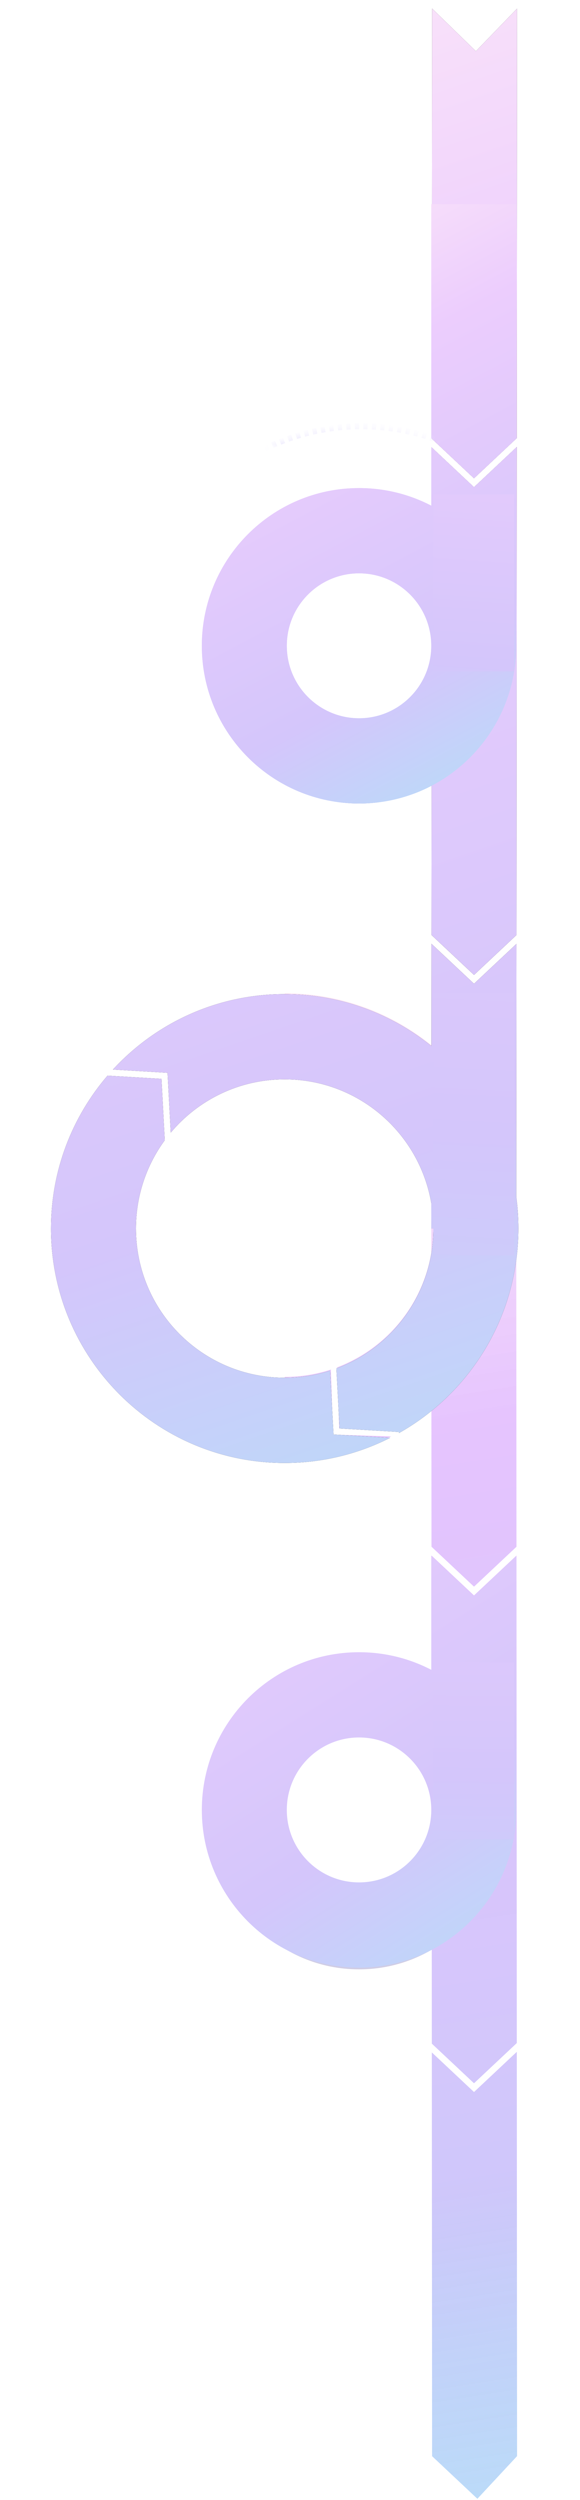 <svg xmlns="http://www.w3.org/2000/svg" xmlns:xlink="http://www.w3.org/1999/xlink" width="98" height="422" viewBox="0 0 98 422">
  <defs>
    <linearGradient id="img-automation-vertical-e" x1="100%" x2="0%" y1="51.207%" y2="48.793%">
      <stop offset="0%" stop-color="#1E85E9" stop-opacity=".3"/>
      <stop offset="20.276%" stop-color="#8671F3" stop-opacity=".397"/>
      <stop offset="70.727%" stop-color="#C06CFD" stop-opacity=".4"/>
      <stop offset="100%" stop-color="#FFBEE8" stop-opacity=".3"/>
    </linearGradient>
    <linearGradient id="img-automation-vertical-f" x1="100%" x2="0%" y1="63.79%" y2="36.21%">
      <stop offset="0%" stop-color="#BED7F9"/>
      <stop offset="20.276%" stop-color="#D4C6FB"/>
      <stop offset="70.727%" stop-color="#ECCDFD"/>
      <stop offset="100%" stop-color="#FBE5F9"/>
    </linearGradient>
    <linearGradient id="img-automation-vertical-i" x1="100%" x2="0%" y1="55.174%" y2="44.826%">
      <stop offset="0%" stop-color="#BED7F9"/>
      <stop offset="20.276%" stop-color="#D4C6FB"/>
      <stop offset="70.727%" stop-color="#ECCDFD"/>
      <stop offset="100%" stop-color="#FBE5F9"/>
    </linearGradient>
    <path id="img-automation-vertical-h" d="M179.096,10.465 L179.645,19.694 L189.747,20.235 C184.246,24.844 180.748,31.758 180.748,39.487 C180.748,51.922 189.8,62.247 201.688,64.26 L201.688,64.26 L205.927,64.256 L205.927,64.615 L205.927,64.615 C216.763,64.615 225.997,57.793 229.553,48.219 L239.678,48.763 L240.273,58.802 L240.462,58.791 C233.685,70.836 220.761,78.974 205.932,78.974 C204.127,78.974 202.35,78.854 200.609,78.62 L200.609,78.62 L157.878,78.648 L164.611,71.476 L157.865,64.288 L175.127,64.277 C169.756,57.641 166.496,49.235 166.362,40.073 L166.358,39.487 C166.358,28.012 171.264,17.68 179.096,10.465 Z M72.614,64.345 L79.308,71.475 L72.522,78.704 L0.01,78.752 L7.2,71.793 L1.42070856e-13,64.393 L72.614,64.345 Z M156.387,64.289 L163.132,71.476 L156.398,78.649 L74.001,78.703 L80.786,71.476 L74.092,64.344 L156.387,64.289 Z M205.932,0 C227.788,0 245.505,17.679 245.505,39.487 C245.505,45.892 243.977,51.941 241.265,57.29 L240.697,47.738 L229.919,47.16 C230.696,44.741 231.115,42.163 231.115,39.487 C231.115,25.609 219.84,14.359 205.932,14.359 C200.358,14.359 195.207,16.166 191.036,19.224 L180.665,18.668 L180.124,9.551 C187.053,3.598 196.071,0 205.932,0 Z"/>
    <filter id="img-automation-vertical-g" width="101.2%" height="103.8%" x="-.6%" y="-1.9%" filterUnits="objectBoundingBox">
      <feOffset in="SourceAlpha" result="shadowOffsetOuter1"/>
      <feGaussianBlur in="shadowOffsetOuter1" result="shadowBlurOuter1" stdDeviation=".5"/>
      <feColorMatrix in="shadowBlurOuter1" values="0 0 0 0 0   0 0 0 0 0   0 0 0 0 0  0 0 0 0.106 0"/>
    </filter>
    <filter id="img-automation-vertical-j" width="137.1%" height="250.4%" x="-18.5%" y="-75.2%" filterUnits="objectBoundingBox">
      <feGaussianBlur in="SourceGraphic" stdDeviation="1.8"/>
    </filter>
    <linearGradient id="img-automation-vertical-k" x1="210.464%" x2="-348.439%" y1="48.543%" y2="57.225%">
      <stop offset="0%" stop-color="#BED7F9"/>
      <stop offset="28.036%" stop-color="#D4C6FB"/>
      <stop offset="70.727%" stop-color="#ECCDFD"/>
      <stop offset="100%" stop-color="#FBE5F9"/>
    </linearGradient>
    <filter id="img-automation-vertical-l" width="108.8%" height="108.8%" x="-4.4%" y="-4.4%" filterUnits="objectBoundingBox">
      <feGaussianBlur in="SourceGraphic" stdDeviation=".72"/>
    </filter>
    <filter id="img-automation-vertical-m" width="108.8%" height="108.8%" x="-4.4%" y="-4.4%" filterUnits="objectBoundingBox">
      <feGaussianBlur in="SourceGraphic" stdDeviation=".72"/>
    </filter>
    <linearGradient id="img-automation-vertical-n" x1="100%" x2="-78.055%" y1="79.214%" y2="-7.06%">
      <stop offset="0%" stop-color="#BED7F9"/>
      <stop offset="20.276%" stop-color="#D4C6FB"/>
      <stop offset="70.727%" stop-color="#ECCDFD"/>
      <stop offset="100%" stop-color="#FBE5F9"/>
    </linearGradient>
    <filter id="img-automation-vertical-o" width="158.1%" height="250.4%" x="-29.1%" y="-75.2%" filterUnits="objectBoundingBox">
      <feGaussianBlur in="SourceGraphic" stdDeviation="1.8"/>
    </filter>
    <linearGradient id="img-automation-vertical-p" x1="218.731%" x2="-297.009%" y1="63.72%" y2="66.062%">
      <stop offset="0%" stop-color="#BED7F9"/>
      <stop offset="30.03%" stop-color="#D4C6FB"/>
      <stop offset="70.727%" stop-color="#ECCDFD"/>
      <stop offset="100%" stop-color="#FBE5F9"/>
      <stop offset="100%" stop-color="#FBE5F9"/>
    </linearGradient>
    <filter id="img-automation-vertical-q" width="158.1%" height="250.4%" x="-29.1%" y="-75.2%" filterUnits="objectBoundingBox">
      <feGaussianBlur in="SourceGraphic" stdDeviation="1.8"/>
    </filter>
    <linearGradient id="img-automation-vertical-r" x1="214.903%" x2="-183.495%" y1="50%" y2="63.067%">
      <stop offset="0%" stop-color="#BED7F9"/>
      <stop offset="30.03%" stop-color="#D4C6FB"/>
      <stop offset="70.727%" stop-color="#ECCDFD"/>
      <stop offset="100%" stop-color="#FBE5F9"/>
      <stop offset="100%" stop-color="#FBE5F9"/>
    </linearGradient>
    <linearGradient id="img-automation-vertical-s" x1="50%" x2="50%" y1="0%" y2="115.119%">
      <stop offset="0%" stop-color="#CFC6FA" stop-opacity=".584"/>
      <stop offset="100%" stop-color="#FFF" stop-opacity="0"/>
    </linearGradient>
    <ellipse id="img-automation-vertical-a" cx="205.783" cy="48.103" rx="48.208" ry="48.103"/>
    <mask id="img-automation-vertical-t" width="96.416" height="96.205" x="0" y="0" fill="#fff" maskContentUnits="userSpaceOnUse" maskUnits="objectBoundingBox">
      <use xlink:href="#img-automation-vertical-a"/>
    </mask>
    <linearGradient id="img-automation-vertical-u" x1="50%" x2="50%" y1="0%" y2="115.119%">
      <stop offset="0%" stop-color="#CFC6FA" stop-opacity=".584"/>
      <stop offset="100%" stop-color="#FFF" stop-opacity="0"/>
    </linearGradient>
    <ellipse id="img-automation-vertical-b" cx="107.569" cy="61.026" rx="37.055" ry="36.974"/>
    <mask id="img-automation-vertical-v" width="74.111" height="73.949" x="0" y="0" fill="#fff" maskContentUnits="userSpaceOnUse" maskUnits="objectBoundingBox">
      <use xlink:href="#img-automation-vertical-b"/>
    </mask>
    <ellipse id="img-automation-vertical-c" cx="303.998" cy="61.026" rx="37.055" ry="36.974"/>
    <mask id="img-automation-vertical-w" width="74.111" height="73.949" x="0" y="0" fill="#fff" maskContentUnits="userSpaceOnUse" maskUnits="objectBoundingBox">
      <use xlink:href="#img-automation-vertical-c"/>
    </mask>
    <linearGradient id="img-automation-vertical-x" x1="50%" x2="50%" y1="0%" y2="115.119%">
      <stop offset="0%" stop-color="#CFC6FA" stop-opacity=".584"/>
      <stop offset="100%" stop-color="#FFF" stop-opacity="0"/>
    </linearGradient>
    <ellipse id="img-automation-vertical-d" cx="205.783" cy="48.103" rx="17.628" ry="17.59"/>
    <mask id="img-automation-vertical-y" width="35.257" height="35.179" x="0" y="0" fill="#fff" maskContentUnits="userSpaceOnUse" maskUnits="objectBoundingBox">
      <use xlink:href="#img-automation-vertical-d"/>
    </mask>
  </defs>
  <g fill="none" fill-rule="evenodd" transform="matrix(0 1 1 0 0 1.439)">
    <g fill-rule="nonzero" transform="translate(0 8.615)">
      <path fill="url(#img-automation-vertical-e)" d="M180.6,39.487 C180.6,53.365 191.875,64.615 205.783,64.615 L205.788,64.615 L205.788,64.256 L210.027,64.26 C218.982,62.744 226.327,56.511 229.407,48.213 L229.401,48.368 L239.668,48.693 L239.993,58.959 L240.223,58.952 C239.156,60.828 237.939,62.609 236.589,64.277 L259.64,64.291 L266.383,71.476 L259.648,78.651 L211.106,78.62 C209.365,78.854 207.588,78.974 205.783,78.974 C184.146,78.974 166.564,61.647 166.215,40.14 L166.21,39.487 L180.6,39.487 Z M344.997,64.347 L413.154,64.393 L420.344,72.046 L413.144,78.752 L344.899,78.707 L351.686,71.476 L344.997,64.347 Z M261.12,64.292 L343.516,64.346 L350.208,71.476 L343.421,78.706 L261.125,78.652 L267.862,71.476 L261.12,64.292 Z M245.357,39.487 C245.357,45.964 243.794,52.076 241.025,57.47 L240.713,47.647 L229.726,47.299 C230.493,44.958 230.924,42.466 230.964,39.879 L230.967,39.487 L245.357,39.487 Z"/>
      <path fill="url(#img-automation-vertical-f)" d="M107.569,25.487 C122.272,25.487 134.191,37.38 134.191,52.051 C134.191,66.722 122.272,78.615 107.569,78.615 C107.318,78.615 107.069,78.612 106.821,78.605 L106.82,78.615 L74.084,78.615 L80.786,71.476 L74.01,64.256 L83.917,64.257 C82.019,60.602 80.946,56.452 80.946,52.051 C80.946,37.38 92.866,25.487 107.569,25.487 Z M72.53,64.256 L79.308,71.475 L72.606,78.615 L33.027,78.615 L33.027,64.256 L72.53,64.256 Z M107.569,39.846 C100.813,39.846 95.337,45.311 95.337,52.051 C95.337,58.792 100.813,64.256 107.569,64.256 C114.324,64.256 119.801,58.792 119.801,52.051 C119.801,45.311 114.324,39.846 107.569,39.846 Z"/>
      <use fill="#000" filter="url(#img-automation-vertical-g)" xlink:href="#img-automation-vertical-h"/>
      <use fill="url(#img-automation-vertical-i)" xlink:href="#img-automation-vertical-h"/>
      <g transform="translate(166.21 64.615)">
        <rect width="29.141" height="7.179" x="9.714" y="1.436" fill="#391CA1" filter="url(#img-automation-vertical-j)" opacity=".5"/>
        <rect width="44.251" height="13.641" fill="url(#img-automation-vertical-k)"/>
      </g>
      <path fill="#453696" d="M109.727,27.641 C96.216,27.641 85.263,38.57 85.263,52.051 C85.263,65.533 96.216,76.462 109.727,76.462 C123.238,76.462 134.191,65.533 134.191,52.051 C134.191,38.57 123.238,27.641 109.727,27.641 Z M109.727,34.821 C119.264,34.821 126.996,42.535 126.996,52.051 C126.996,61.568 119.264,69.282 109.727,69.282 C100.19,69.282 92.459,61.568 92.459,52.051 C92.459,42.535 100.19,34.821 109.727,34.821 Z" filter="url(#img-automation-vertical-l)" opacity=".7"/>
      <path fill="url(#img-automation-vertical-f)" d="M107.569,25.487 C122.272,25.487 134.191,37.38 134.191,52.051 C134.191,66.722 122.272,78.615 107.569,78.615 C107.318,78.615 107.069,78.612 106.821,78.605 L106.82,78.615 L74.084,78.615 L80.786,71.476 L74.01,64.256 L83.917,64.257 C82.019,60.602 80.946,56.452 80.946,52.051 C80.946,37.38 92.866,25.487 107.569,25.487 Z M72.53,64.256 L79.308,71.475 L72.606,78.615 L33.027,78.615 L33.027,64.256 L72.53,64.256 Z M107.569,39.846 C100.813,39.846 95.337,45.311 95.337,52.051 C95.337,58.792 100.813,64.256 107.569,64.256 C114.324,64.256 119.801,58.792 119.801,52.051 C119.801,45.311 114.324,39.846 107.569,39.846 Z"/>
      <path fill="#453696" d="M306.517,27.641 C293.006,27.641 282.053,38.57 282.053,52.051 C282.053,65.533 293.006,76.462 306.517,76.462 C320.028,76.462 330.98,65.533 330.98,52.051 C330.98,38.57 320.028,27.641 306.517,27.641 Z M306.517,34.821 C316.054,34.821 323.785,42.535 323.785,52.051 C323.785,61.568 316.054,69.282 306.517,69.282 C296.979,69.282 289.248,61.568 289.248,52.051 C289.248,42.535 296.979,34.821 306.517,34.821 Z" filter="url(#img-automation-vertical-m)" opacity=".5"/>
      <path fill="url(#img-automation-vertical-n)" d="M304.069,25.487 C318.772,25.487 330.692,37.38 330.692,52.051 C330.692,66.722 318.772,78.615 304.069,78.615 C303.819,78.615 303.57,78.612 303.321,78.605 L303.321,78.615 L261.187,78.615 L268.022,71.429 L261.187,64.256 L280.417,64.257 C278.519,60.602 277.447,56.452 277.447,52.051 C277.447,37.38 289.366,25.487 304.069,25.487 Z M304.069,39.846 C297.314,39.846 291.837,45.311 291.837,52.051 C291.837,58.792 297.314,64.256 304.069,64.256 C310.825,64.256 316.301,58.792 316.301,52.051 C316.301,45.311 310.825,39.846 304.069,39.846 Z"/>
      <g transform="translate(279.175 64.615)">
        <rect width="18.585" height="7.179" x="6.555" y="1.436" fill="#391CA1" filter="url(#img-automation-vertical-o)" opacity=".5"/>
        <rect width="29.86" height="13.641" fill="url(#img-automation-vertical-p)"/>
      </g>
      <g transform="translate(82.026 64.615)">
        <rect width="18.585" height="7.179" x="6.555" y="1.436" fill="#391CA1" filter="url(#img-automation-vertical-q)" opacity=".5"/>
        <rect width="29.86" height="13.641" fill="url(#img-automation-vertical-r)"/>
      </g>
    </g>
    <use stroke="url(#img-automation-vertical-s)" stroke-dasharray=".72" mask="url(#img-automation-vertical-t)" xlink:href="#img-automation-vertical-a"/>
    <use stroke="url(#img-automation-vertical-u)" stroke-dasharray=".72" mask="url(#img-automation-vertical-v)" xlink:href="#img-automation-vertical-b"/>
    <use stroke="url(#img-automation-vertical-u)" stroke-dasharray=".72" mask="url(#img-automation-vertical-w)" xlink:href="#img-automation-vertical-c"/>
    <use stroke="url(#img-automation-vertical-x)" stroke-dasharray=".72" mask="url(#img-automation-vertical-y)" xlink:href="#img-automation-vertical-d"/>
  </g>
</svg>
